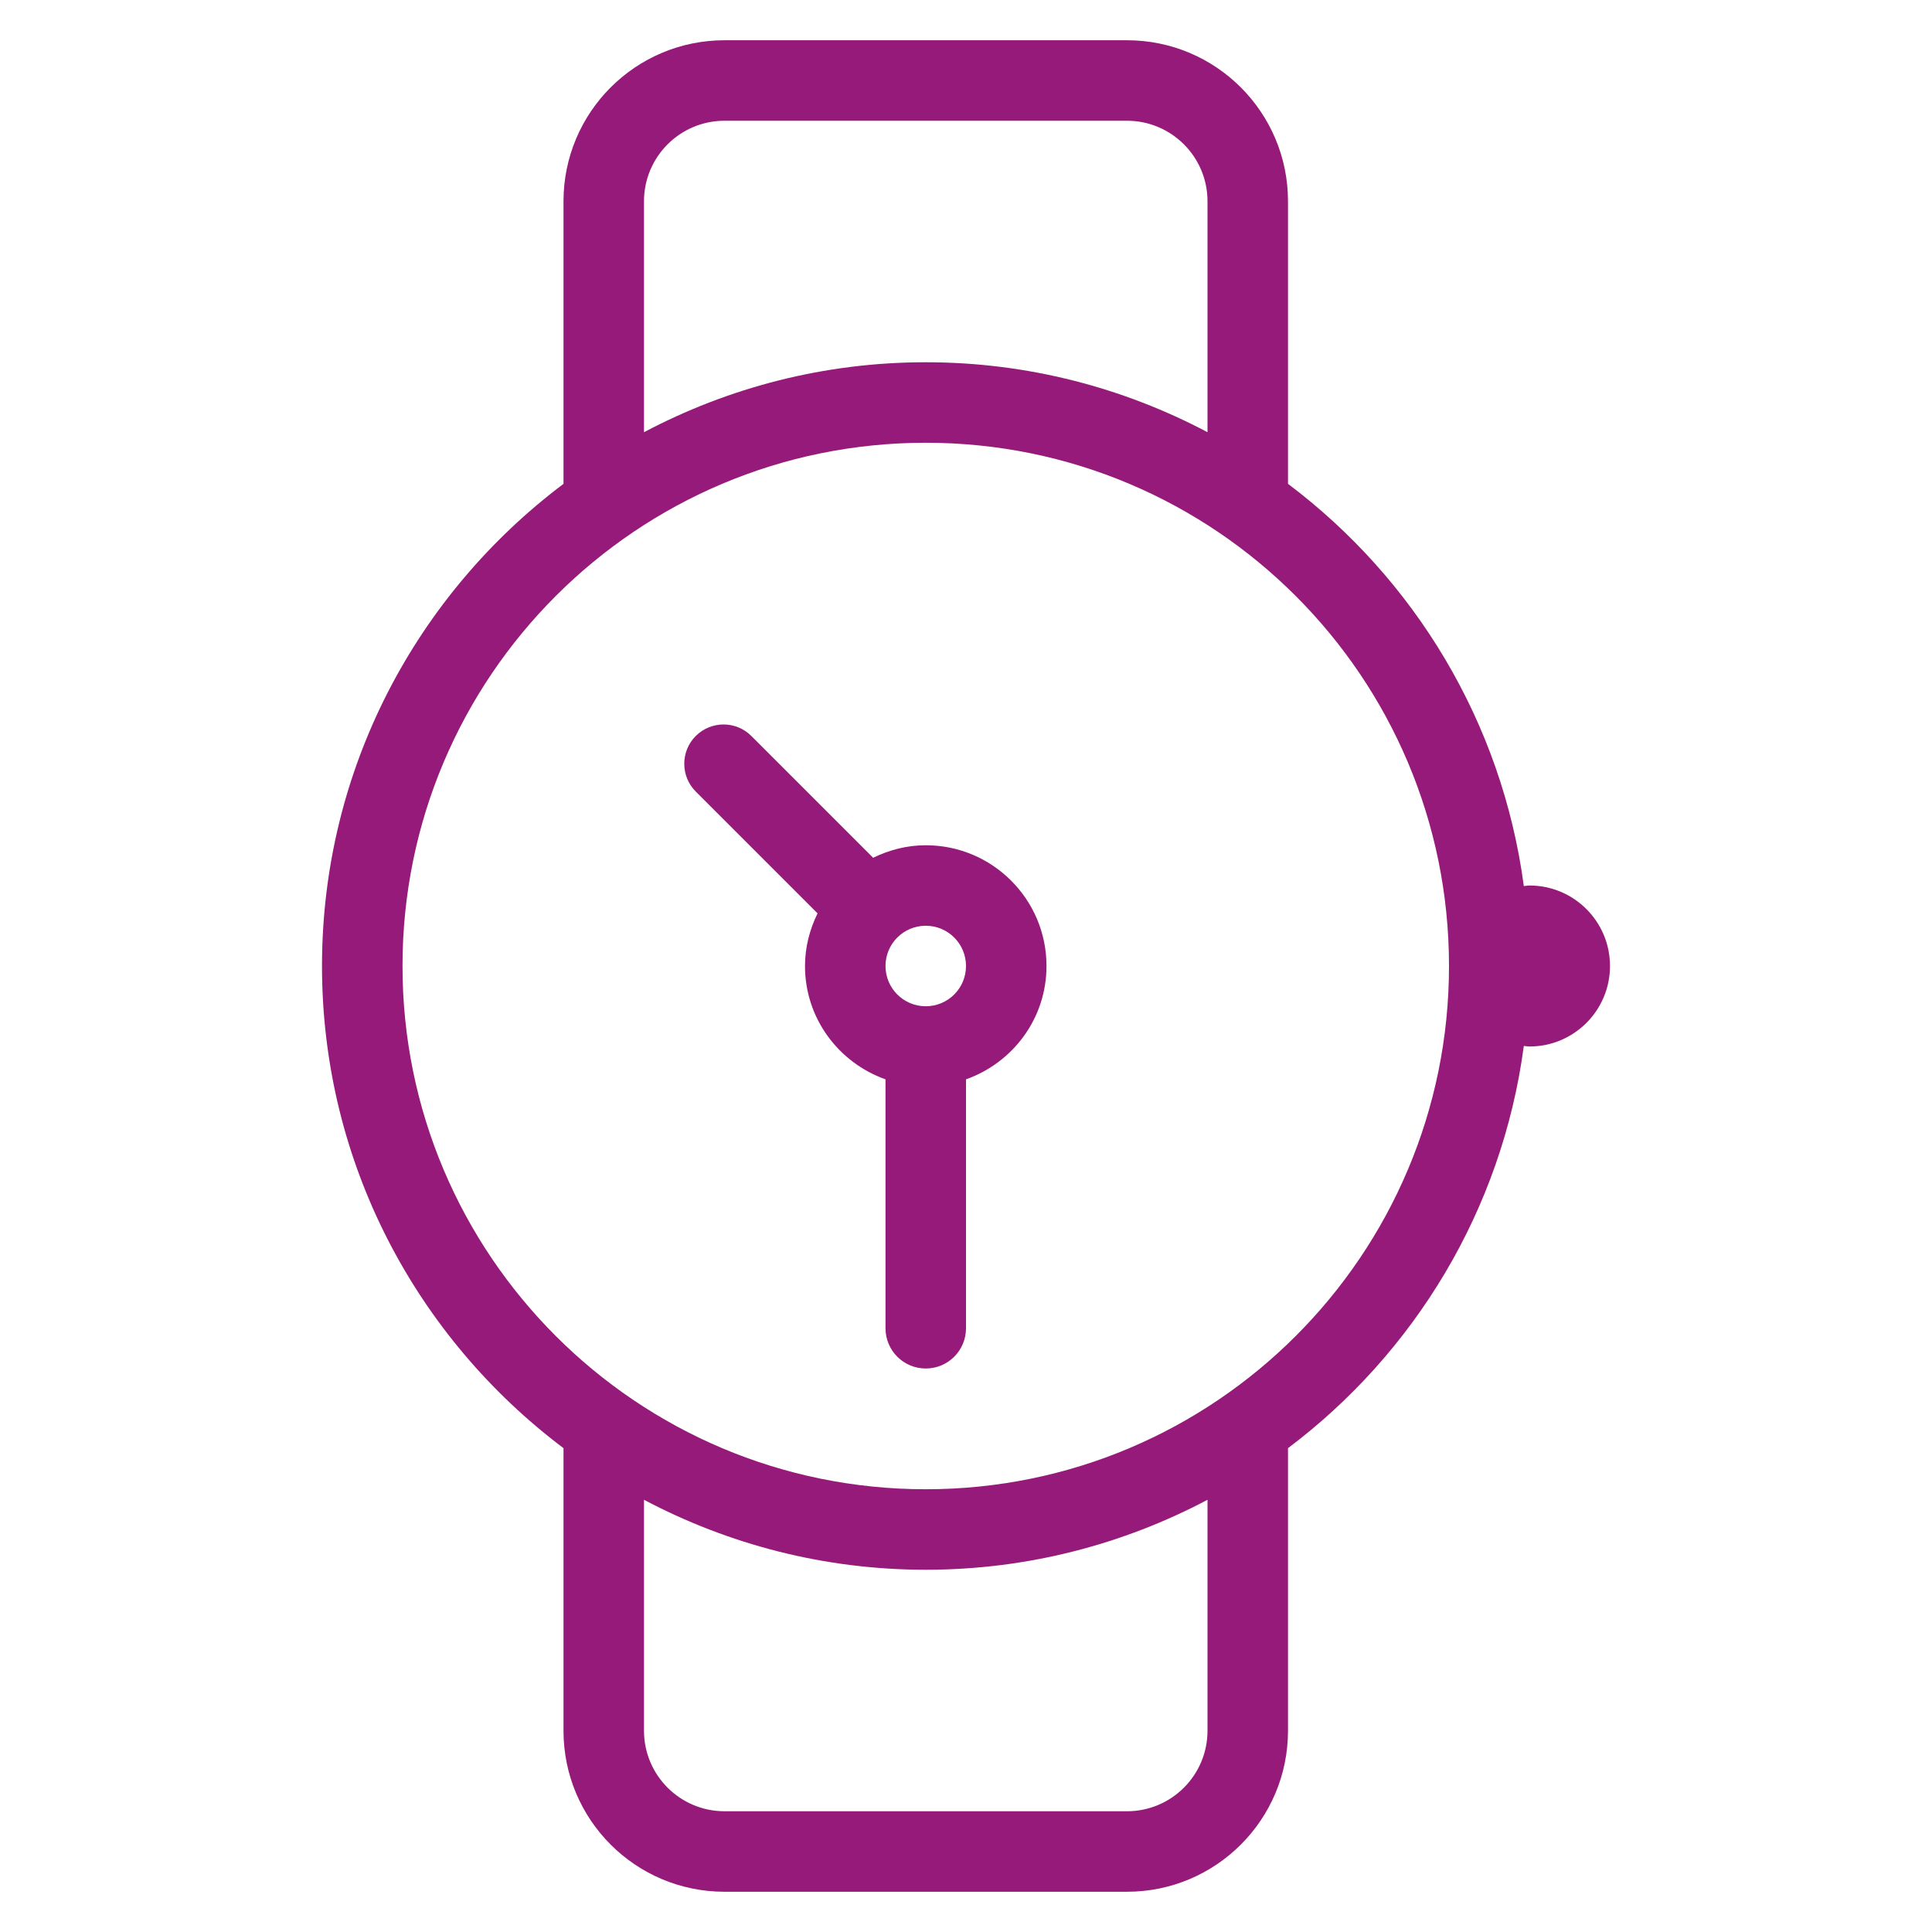 <?xml version="1.0" ?><!DOCTYPE svg  PUBLIC '-//W3C//DTD SVG 1.1//EN'  'http://www.w3.org/Graphics/SVG/1.1/DTD/svg11.dtd'><svg fill="#961a79" enable-background="new 0 0 48 48" height="48px" id="Layer_1" version="1.1" viewBox="0 0 48 48" width="48px" xml:space="preserve" xmlns="http://www.w3.org/2000/svg" xmlns:xlink="http://www.w3.org/1999/xlink"><path clip-rule="evenodd" d="M38,26c-0.048,0-0.093-0.011-0.141-0.014c-0.543,4.077-2.723,7.633-5.859,9.993V43  c0,2.209-1.791,4-4,4H18c-2.209,0-4-1.791-4-4v-7.021C10.363,33.242,8,28.902,8,24c0-4.903,2.363-9.243,6-11.979V5  c0-2.209,1.791-4,4-4h10c2.209,0,4,1.791,4,4v7.021c3.137,2.36,5.316,5.916,5.859,9.993C37.907,22.011,37.952,22,38,22  c1.104,0,2,0.896,2,2S39.104,26,38,26z M16,43c0,1.104,0.896,2,2,2h10c1.104,0,2-0.896,2-2v-5.738C27.909,38.367,25.529,39,23,39  s-4.909-0.633-7-1.738V43z M30,5c0-1.104-0.896-2-2-2H18c-1.104,0-2,0.896-2,2v5.738C18.091,9.632,20.471,9,23,9  s4.909,0.632,7,1.738V5z M23,11c-7.18,0-13,5.82-13,13s5.82,13,13,13s13-5.82,13-13S30.18,11,23,11z M24,26.816V33  c0,0.553-0.447,1-1,1s-1-0.447-1-1v-6.184c-1.162-0.413-2-1.512-2-2.816c0-0.471,0.118-0.91,0.312-1.308l-3.026-3.026  c-0.381-0.381-0.381-1,0-1.381c0.382-0.381,1-0.381,1.381,0l3.026,3.026C22.09,21.118,22.529,21,23,21c1.657,0,3,1.344,3,3  C26,25.305,25.163,26.403,24,26.816z M23,23c-0.553,0-1,0.447-1,1s0.447,1,1,1s1-0.447,1-1S23.553,23,23,23z" fill-rule="evenodd"/></svg>
<!-- <?xml version="1.0" ?><svg fill="#961a79" viewBox="0 0 32 32" xmlns="http://www.w3.org/2000/svg"><defs><style>.cls-1{fill:#101820;}</style></defs><title/><g data-name="Layer 15" id="Layer_15"><path class="cls-1" d="M16,31A15,15,0,1,1,31,16,15,15,0,0,1,16,31ZM16,3A13,13,0,1,0,29,16,13,13,0,0,0,16,3Z"/><path class="cls-1" d="M20.24,21.66l-4.95-4.95A1,1,0,0,1,15,16V8h2v7.59l4.66,4.65Z"/></g></svg> -->